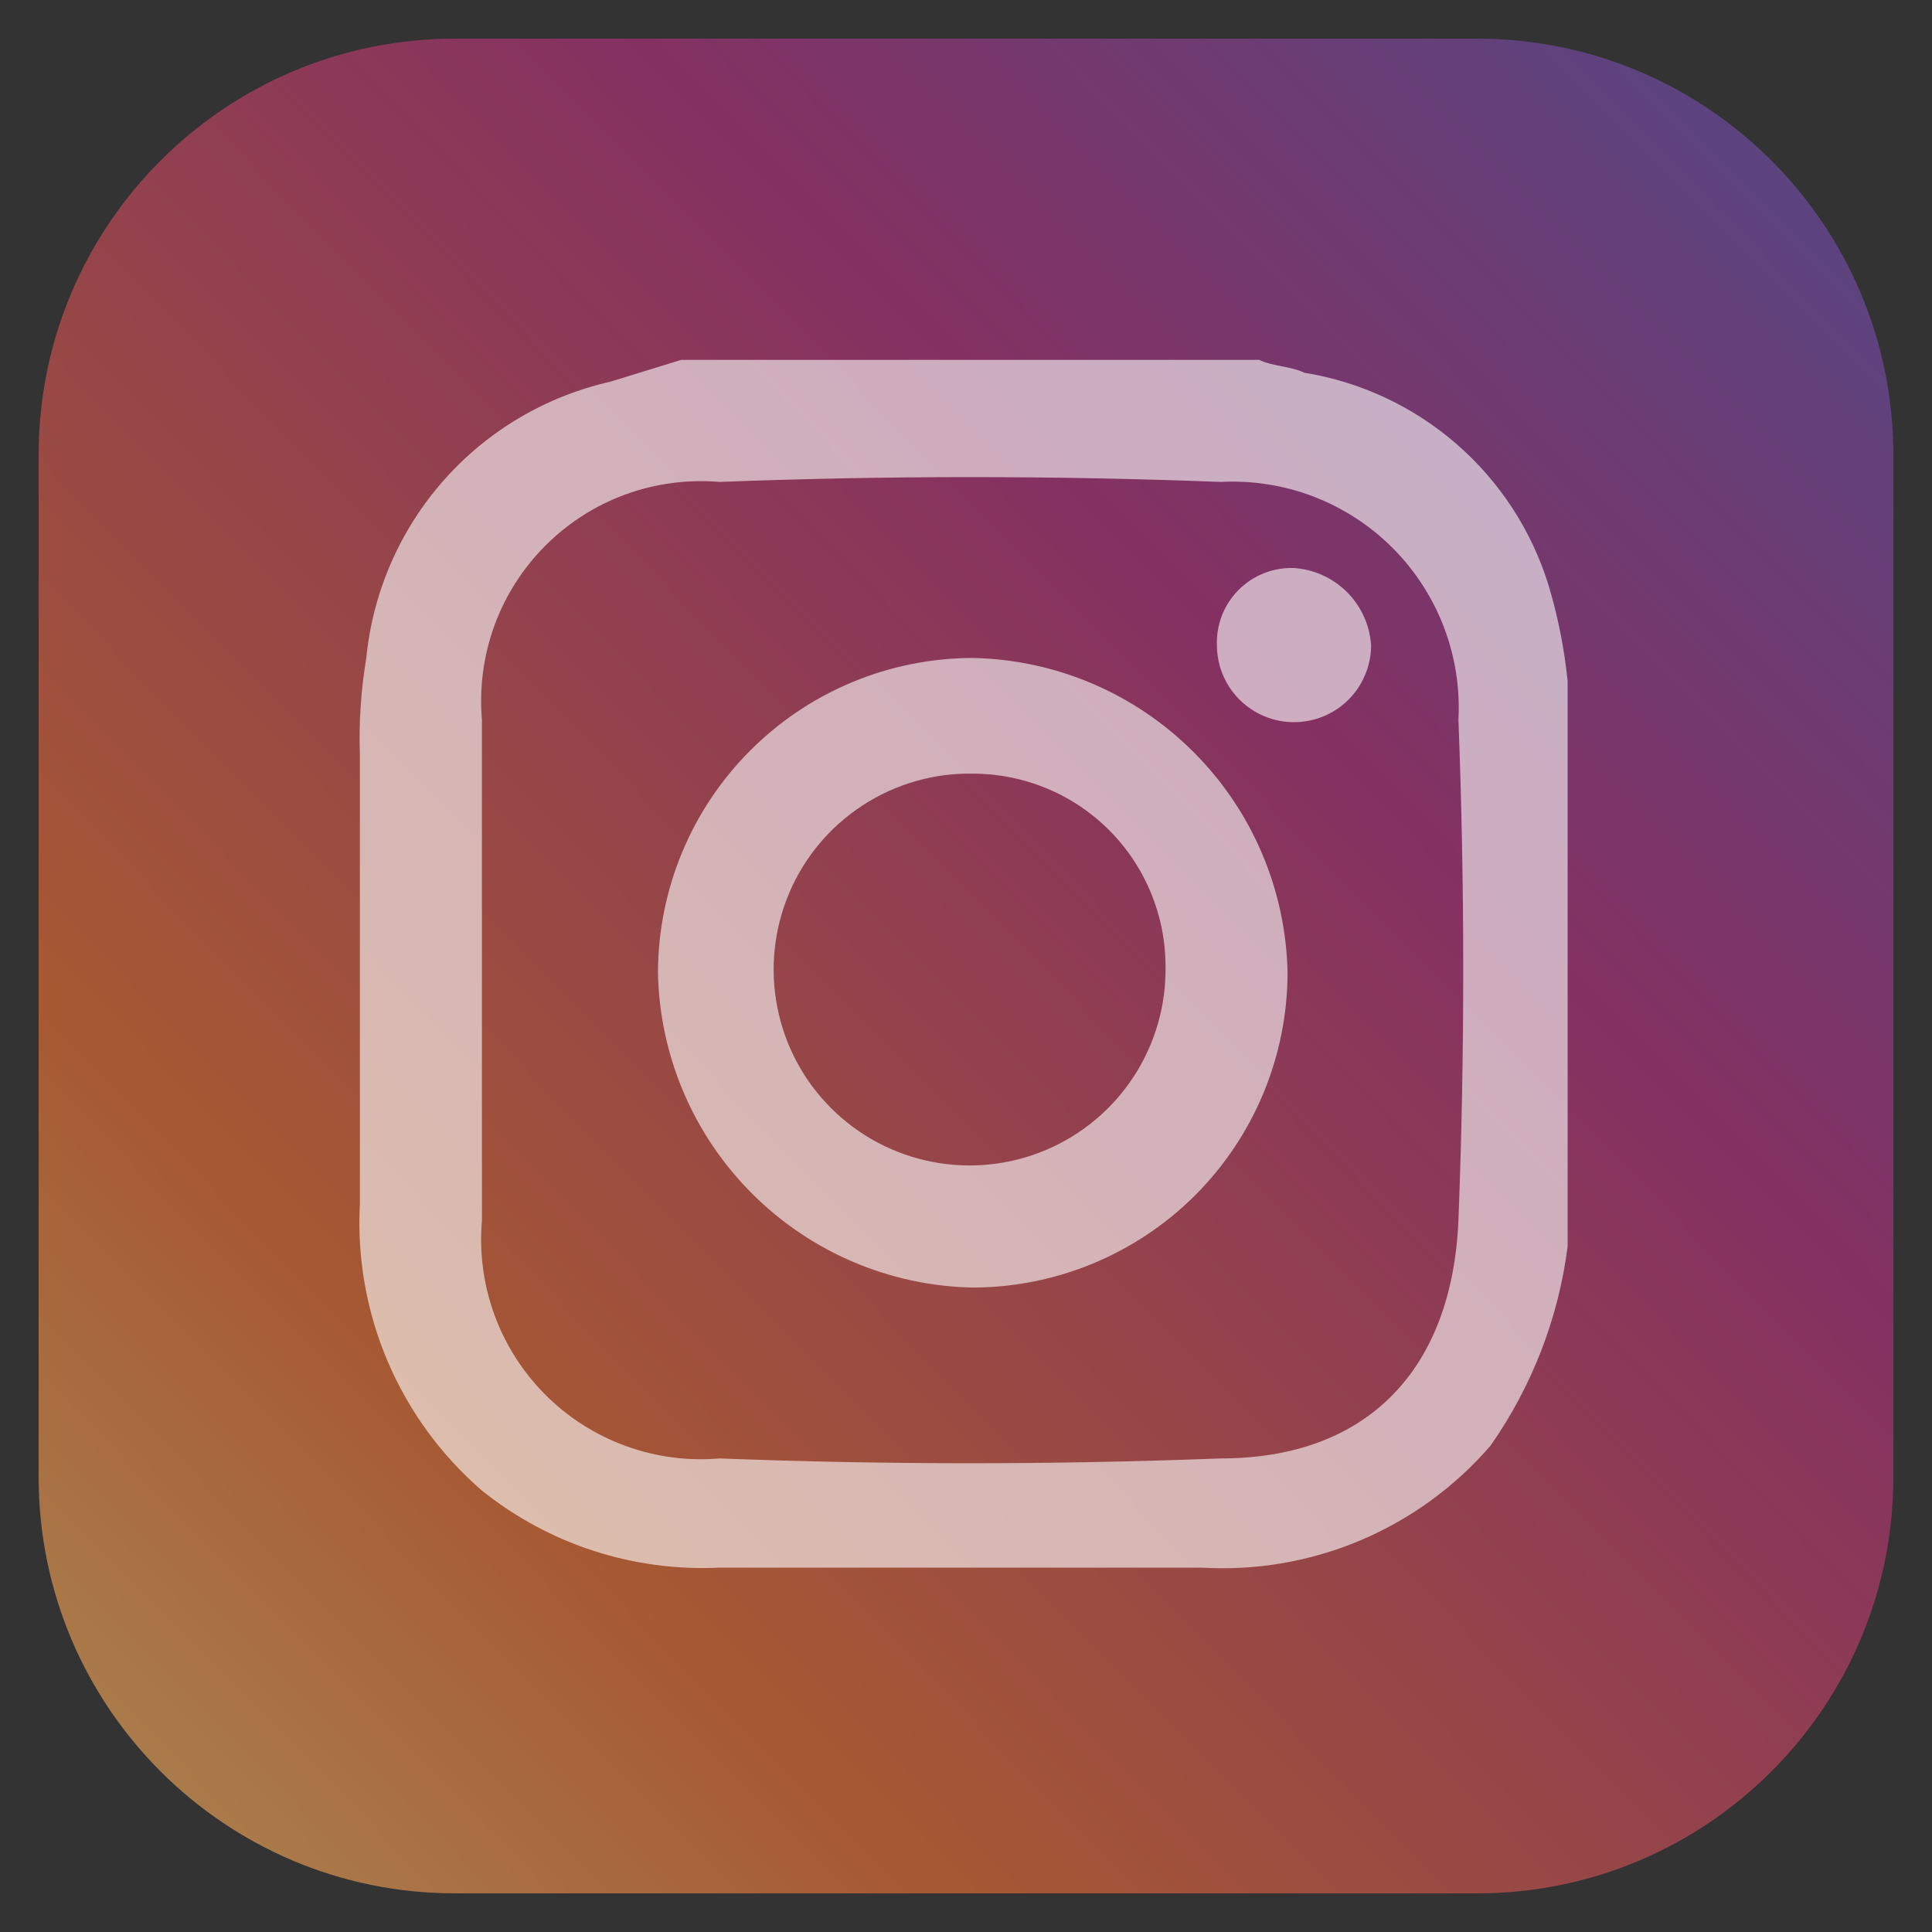 <svg width="25" height="25" viewBox="0 0 25 25" fill="none" xmlns="http://www.w3.org/2000/svg">
<rect x="0" y="0" width="25" height="25" fill="#333333" stroke="none"/>
<g clip-path="url(#clip0_2394_25009)">
<path d="M19.113 0.5H5.887C2.912 0.5 0.5 2.912 0.5 5.887V19.113C0.5 22.088 2.912 24.5 5.887 24.5H19.113C22.088 24.5 24.5 22.088 24.5 19.113V5.887C24.5 2.912 22.088 0.5 19.113 0.5Z" fill="url(#paint0_linear_2394_25009)" fill-opacity="0.6"/>
<path d="M8.813 4.657H16.295C16.461 4.74 16.711 4.74 16.877 4.823C17.607 4.941 18.289 5.261 18.847 5.745C19.405 6.23 19.817 6.861 20.036 7.566C20.159 7.973 20.242 8.391 20.285 8.813V16.129C20.167 17.056 19.824 17.94 19.288 18.706C18.828 19.239 18.251 19.659 17.602 19.933C16.953 20.207 16.25 20.327 15.547 20.285H9.312C8.199 20.339 7.105 19.985 6.236 19.288C5.708 18.831 5.291 18.26 5.017 17.617C4.743 16.974 4.62 16.278 4.657 15.58V9.761C4.643 9.344 4.671 8.926 4.74 8.514C4.824 7.662 5.174 6.858 5.741 6.216C6.308 5.574 7.063 5.128 7.899 4.939L8.813 4.657ZM6.236 12.554V15.796C6.201 16.209 6.256 16.625 6.398 17.014C6.54 17.403 6.766 17.757 7.059 18.05C7.352 18.343 7.705 18.568 8.094 18.71C8.484 18.852 8.899 18.908 9.312 18.872C11.473 18.955 13.635 18.955 15.796 18.872C17.708 18.872 18.789 17.708 18.872 15.796C18.955 13.635 18.955 11.473 18.872 9.312C18.894 8.902 18.829 8.493 18.682 8.11C18.535 7.727 18.309 7.379 18.019 7.089C17.729 6.799 17.381 6.573 16.998 6.426C16.616 6.279 16.206 6.215 15.796 6.236C13.635 6.153 11.473 6.153 9.312 6.236C8.899 6.201 8.484 6.256 8.094 6.398C7.705 6.54 7.352 6.766 7.059 7.059C6.766 7.352 6.54 7.705 6.398 8.094C6.256 8.484 6.201 8.899 6.236 9.312V12.554Z" fill="white" fill-opacity="0.6"/>
<path d="M8.514 12.588C8.516 11.508 8.946 10.473 9.71 9.71C10.473 8.946 11.508 8.516 12.588 8.514C13.661 8.535 14.685 8.971 15.444 9.731C16.204 10.49 16.64 11.514 16.661 12.588C16.659 13.667 16.229 14.702 15.466 15.466C14.702 16.229 13.667 16.659 12.588 16.661C11.514 16.64 10.49 16.204 9.731 15.444C8.971 14.685 8.535 13.661 8.514 12.588ZM12.588 10.011C12.083 10.002 11.587 10.145 11.164 10.421C10.74 10.696 10.409 11.091 10.212 11.556C10.015 12.021 9.961 12.534 10.058 13.03C10.154 13.526 10.396 13.982 10.754 14.339C11.111 14.696 11.566 14.938 12.062 15.034C12.557 15.131 13.071 15.077 13.536 14.88C14.001 14.683 14.396 14.352 14.672 13.928C14.947 13.505 15.09 13.009 15.082 12.505C15.082 11.843 14.819 11.209 14.351 10.741C13.883 10.273 13.249 10.011 12.588 10.011Z" fill="white" fill-opacity="0.6"/>
<path d="M15.747 8.348C15.742 8.216 15.765 8.084 15.813 7.961C15.862 7.837 15.935 7.726 16.029 7.632C16.122 7.538 16.234 7.465 16.357 7.417C16.48 7.368 16.612 7.346 16.744 7.35C17.003 7.368 17.247 7.478 17.43 7.662C17.614 7.845 17.724 8.089 17.742 8.348C17.742 8.612 17.637 8.866 17.45 9.053C17.263 9.24 17.009 9.345 16.744 9.345C16.48 9.345 16.226 9.24 16.039 9.053C15.852 8.866 15.747 8.612 15.747 8.348Z" fill="white" fill-opacity="0.6"/>
</g>
<defs>
<linearGradient id="paint0_linear_2394_25009" x1="-1.03" y1="25.83" x2="27.235" y2="-2.019" gradientUnits="userSpaceOnUse">
<stop stop-color="#FED576"/>
<stop offset="0.26" stop-color="#F47133"/>
<stop offset="0.61" stop-color="#BC3081"/>
<stop offset="1" stop-color="#4C63D2"/>
</linearGradient>
<clipPath id="clip0_2394_25009">
<rect width="24" height="24" fill="white" transform="translate(0.5 0.5)"/>
</clipPath>
</defs>
</svg>
